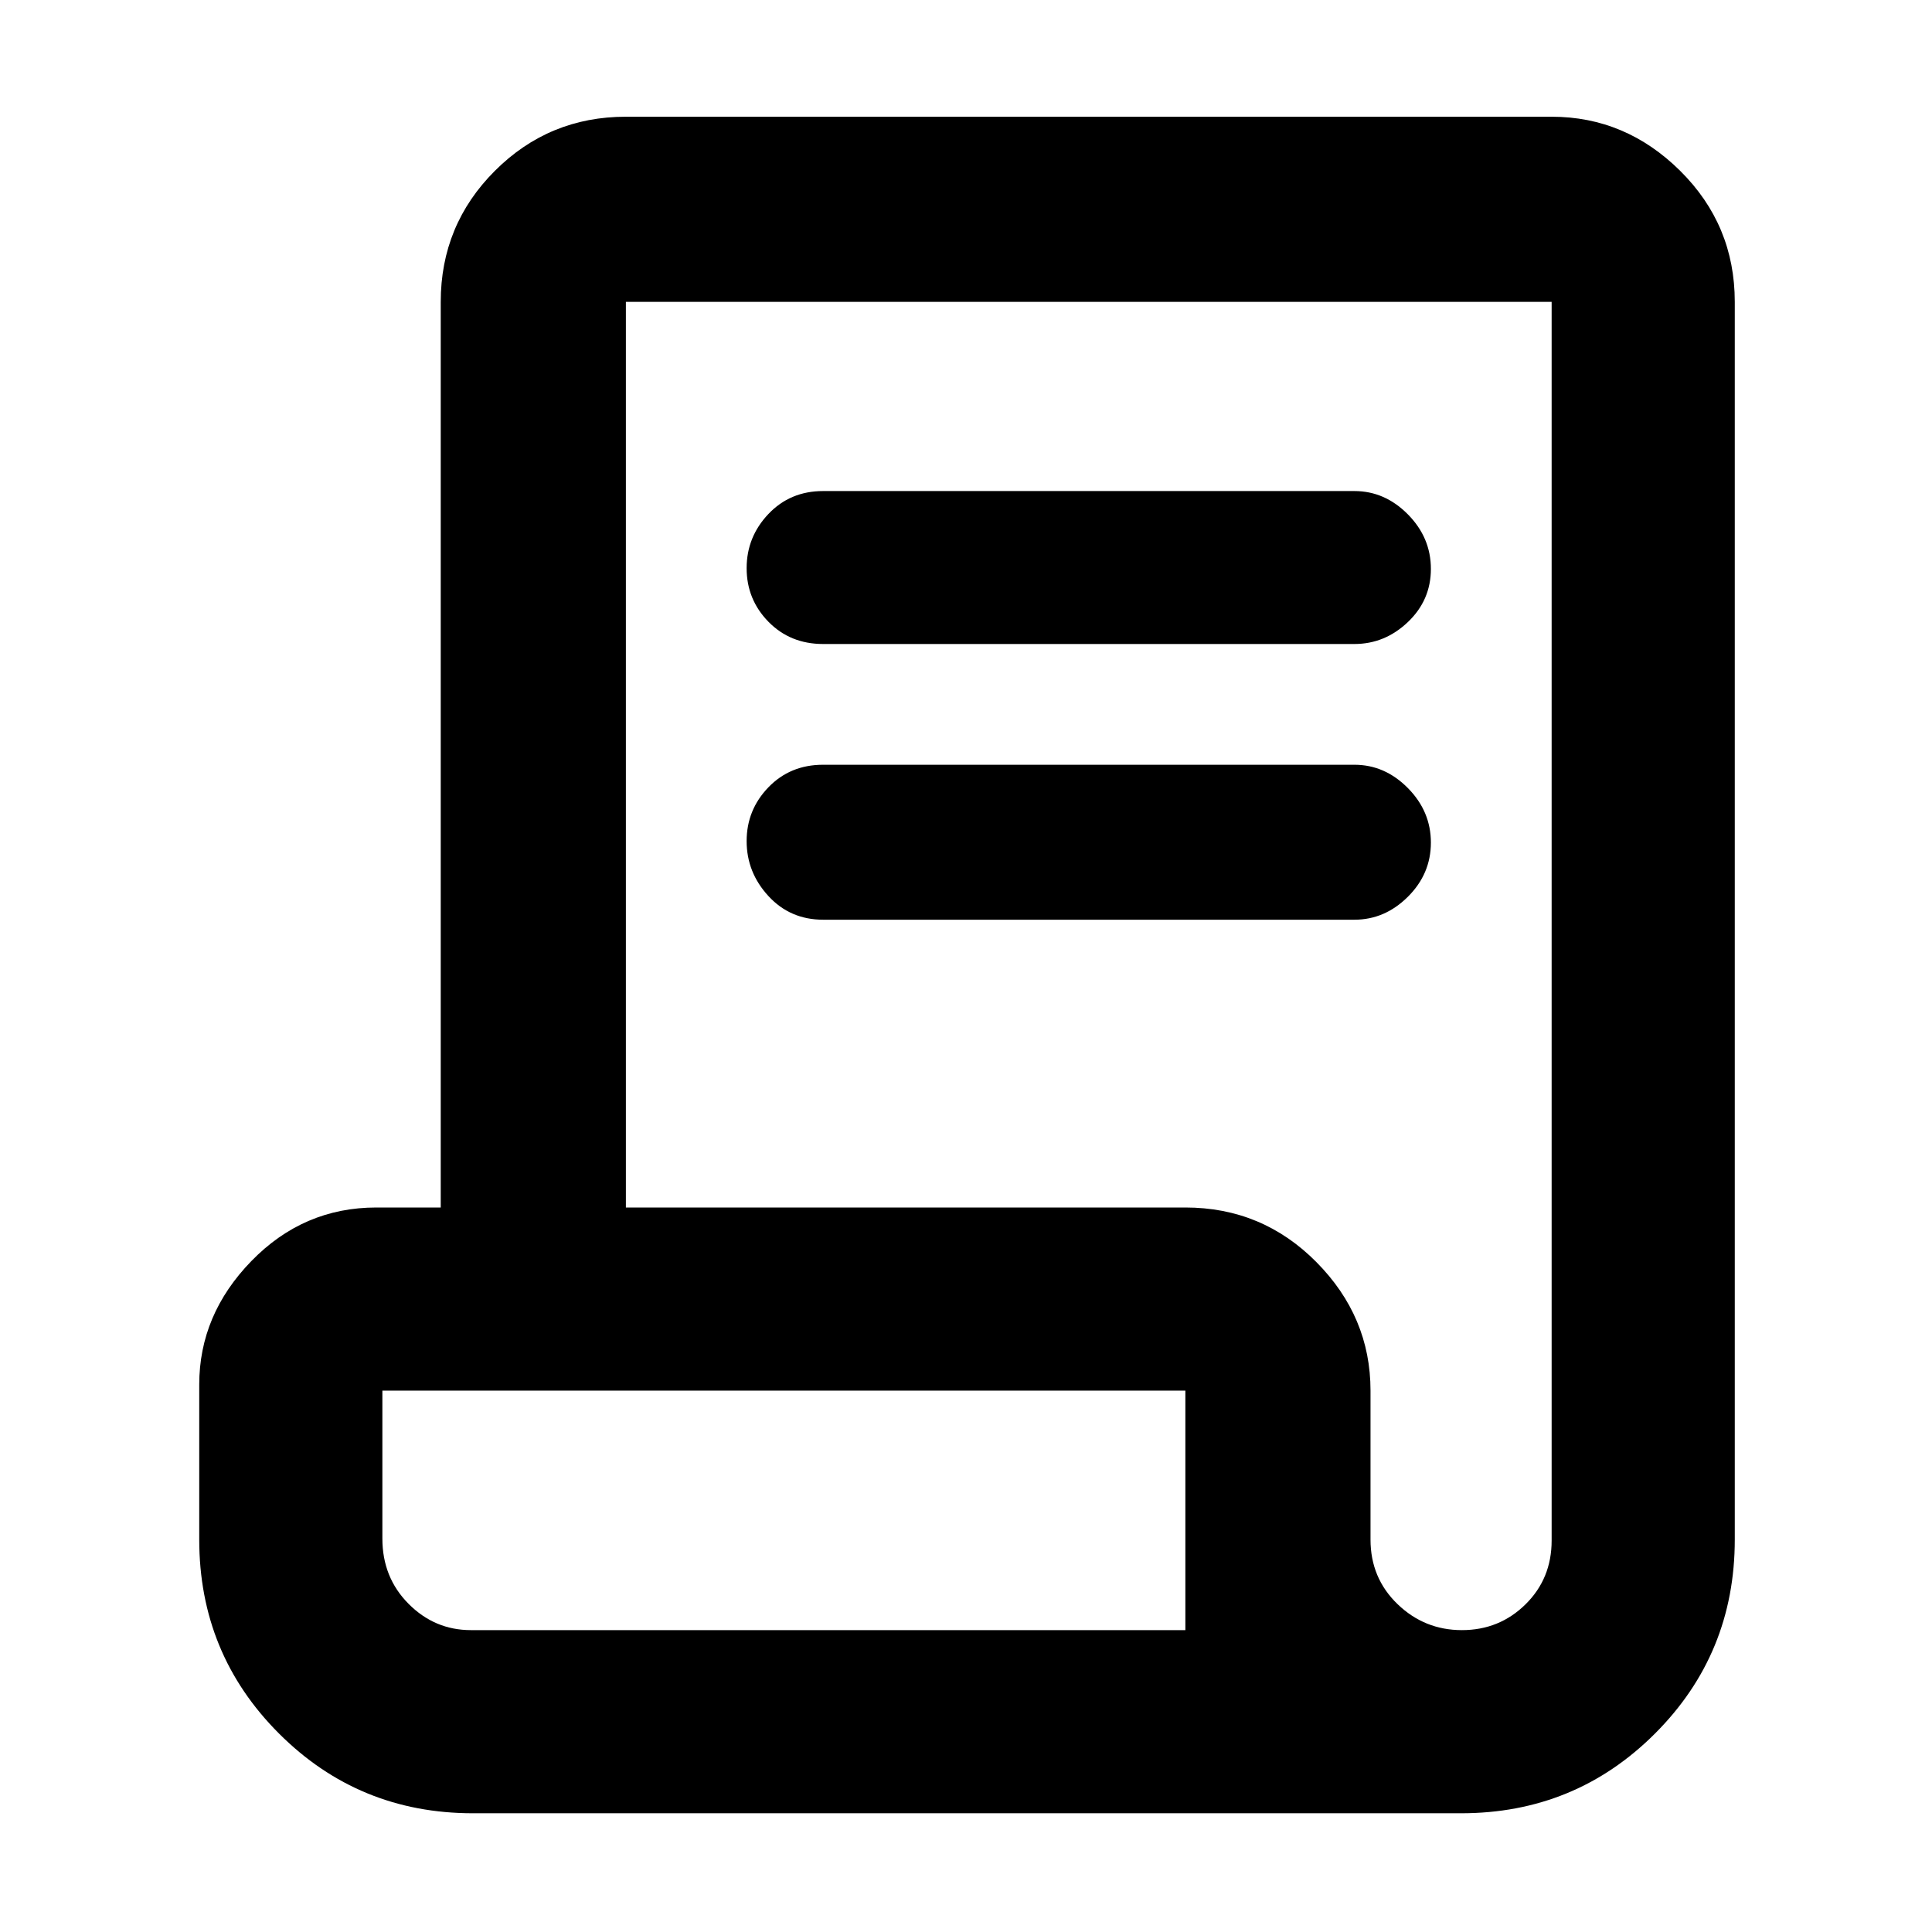 <svg xmlns="http://www.w3.org/2000/svg" height="48" viewBox="0 -960 960 960" width="48"><path d="M235-59q-56.75 0-96.375-39.625T99-195v-77q0-34.75 25.894-61.375T187-360h32v-450q0-38.213 26.894-65.106Q272.788-902 311-902h460q36.75 0 63.875 26.894Q862-848.213 862-810v615q0 56.75-39.625 96.375T726-59H235Zm491.412-91Q745-150 758-162.794q13-12.793 13-31.706V-810H311v450h278q38.213 0 65.106 27.125Q681-305.75 681-269v74q0 19.125 13.412 32.062 13.413 12.938 32 12.938ZM409-640q-16.35 0-27.175-11.06Q371-662.119 371-677.667q0-15.547 10.825-26.94T409-716h264q15.1 0 26.55 11.568Q711-692.863 711-677.316q0 15.548-11.45 26.432Q688.1-640 673-640H409Zm0 137q-16.35 0-27.175-11.753Q371-526.505 371-542.053q0-15.547 10.825-26.747T409-580h264q15.1 0 26.55 11.568Q711-556.863 711-541.316q0 15.548-11.45 26.932Q688.1-503 673-503H409ZM234-150h355v-119H190v73.5q0 19.337 13 32.419Q216-150 234-150Zm.676 0H190h399-354.324Z"/></svg>